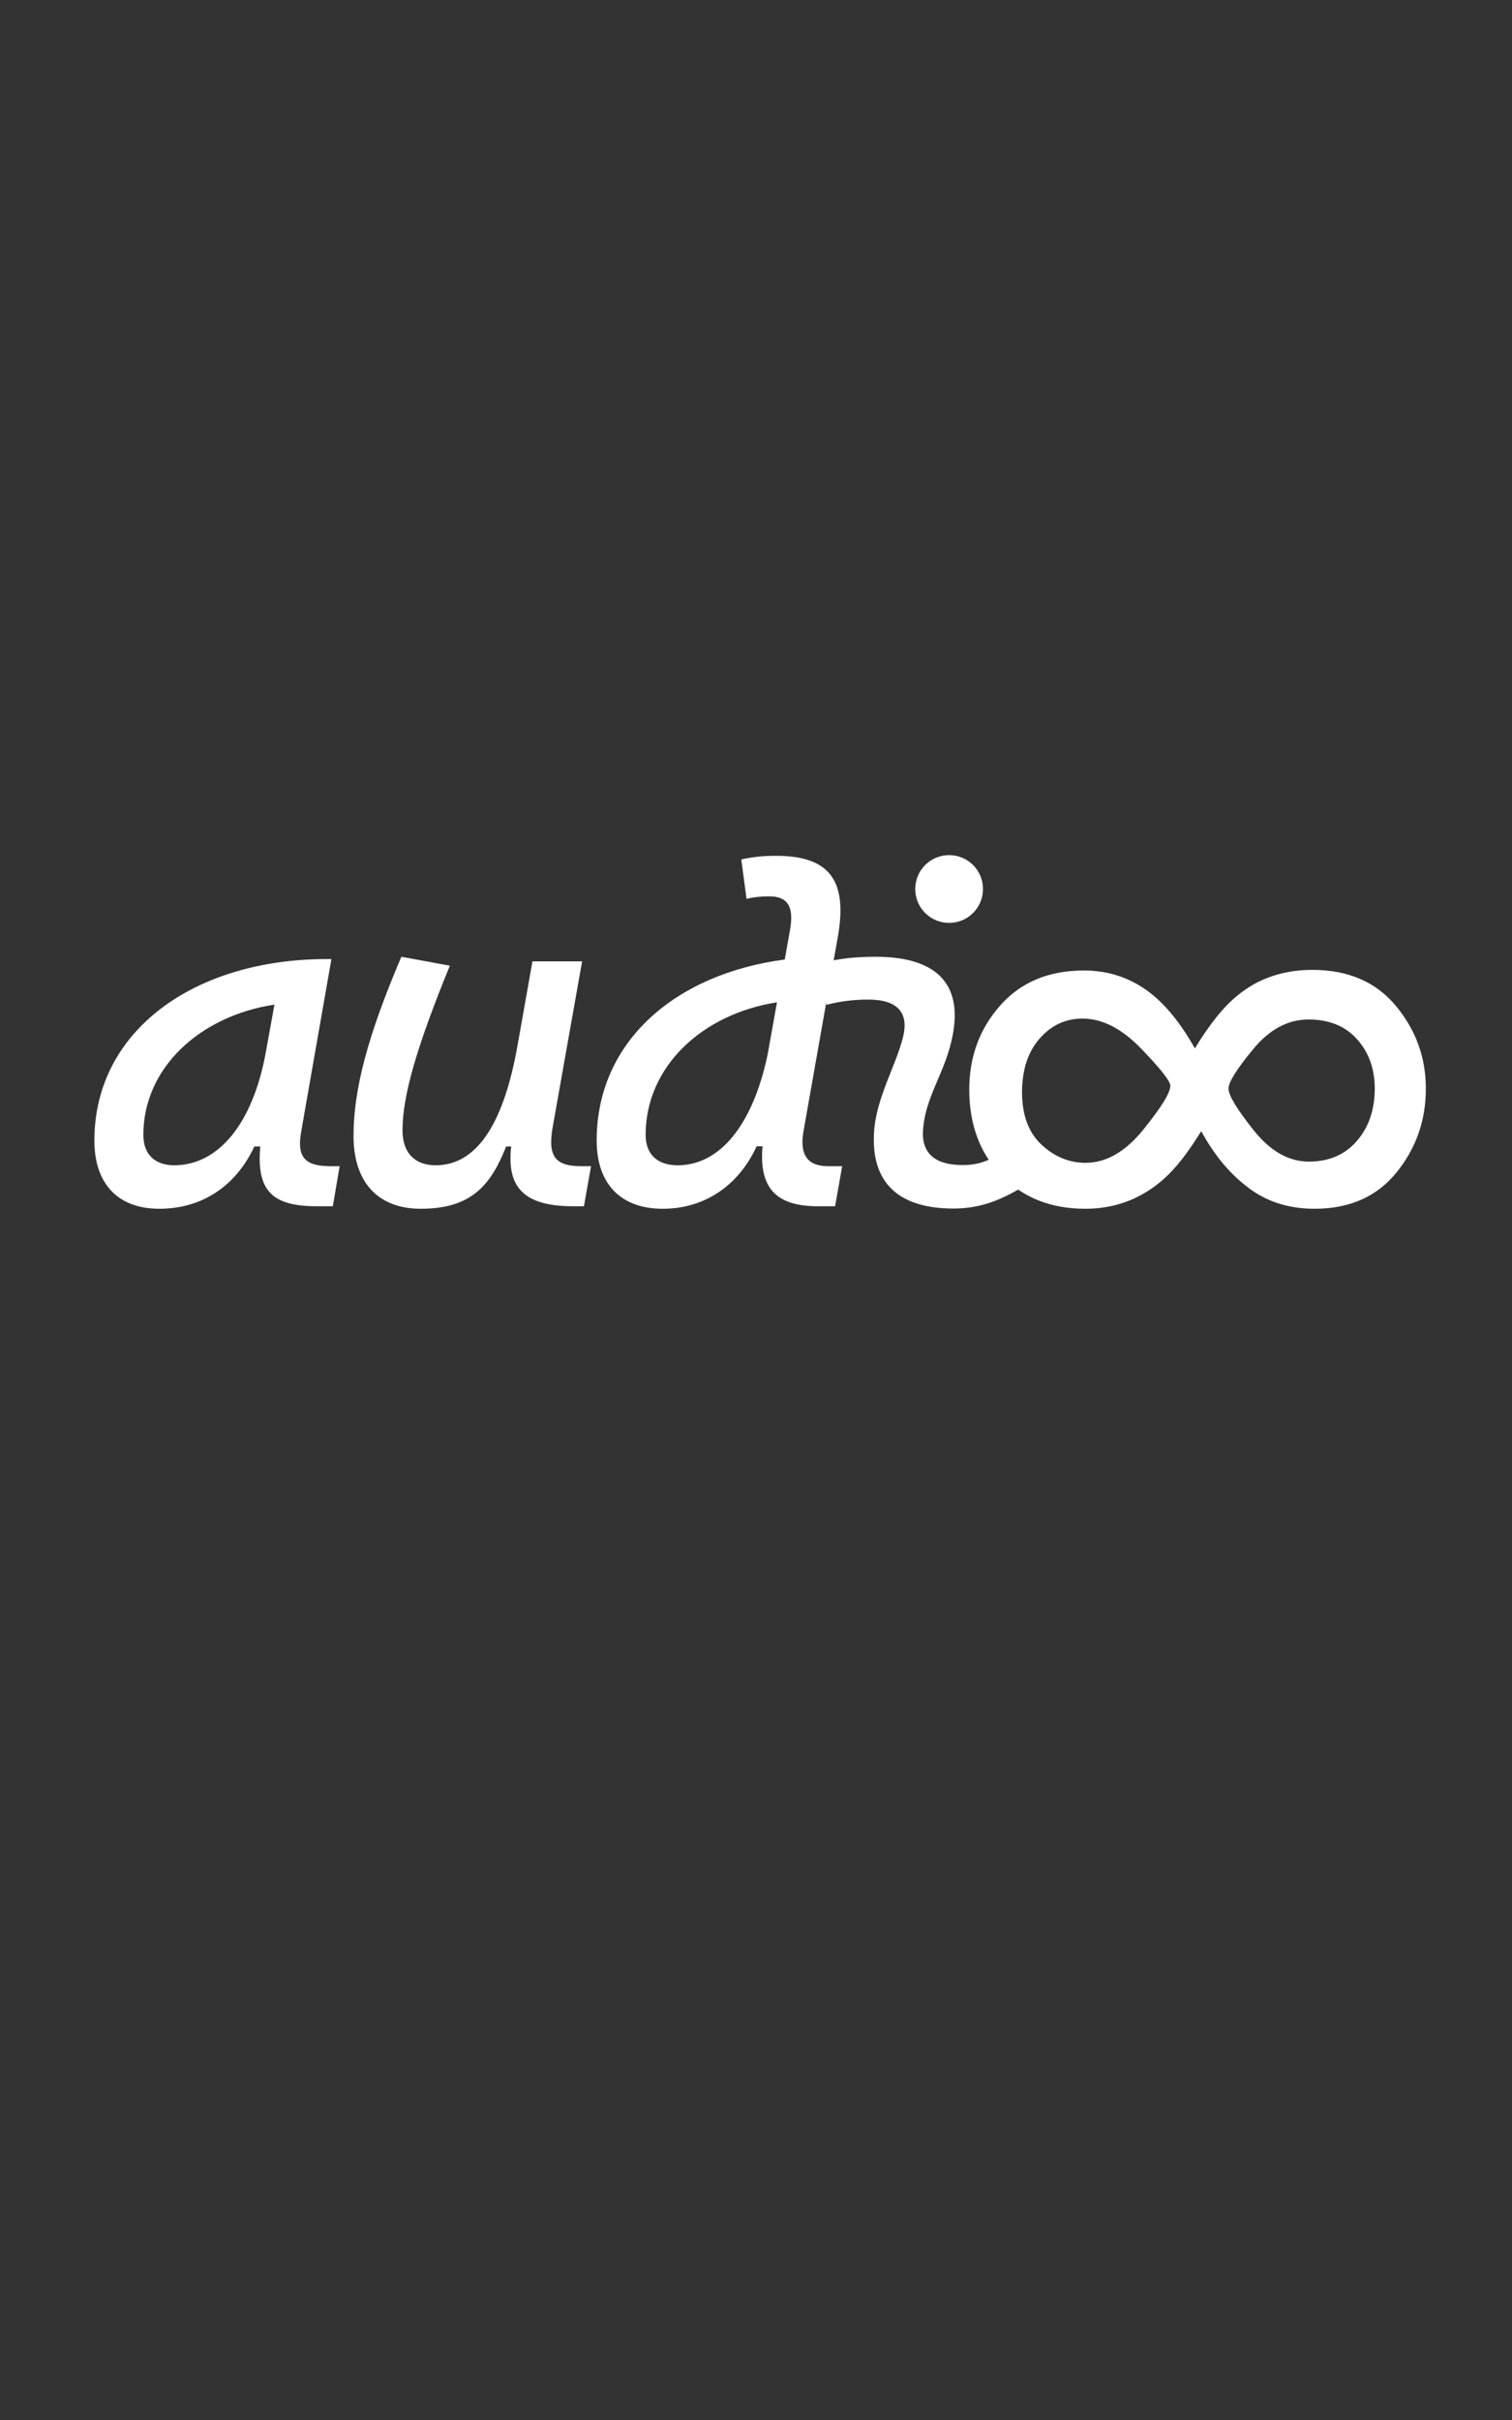<?xml version="1.0" encoding="UTF-8" standalone="no"?><!DOCTYPE svg PUBLIC "-//W3C//DTD SVG 1.1//EN" "http://www.w3.org/Graphics/SVG/1.1/DTD/svg11.dtd"><svg width="900px" height="1440px" version="1.1" xmlns="http://www.w3.org/2000/svg" xmlns:xlink="http://www.w3.org/1999/xlink" xml:space="preserve" xmlns:serif="http://www.serif.com/" style="fill-rule:evenodd;clip-rule:evenodd;stroke-linejoin:round;stroke-miterlimit:2;"><rect width="100%" height="100%" fill="#333333" stroke="none"/><path d="M94.858,719.268c25.197,-0 45.49,-13.348 56.522,-37.046l3.541,-0c-2.315,26.014 6.81,35.548 33.505,35.548l9.67,-0l4.086,-23.835l-5.584,-0c-15.935,-0 -19.885,-6.129 -17.297,-20.702l17.978,-102.557l-2.724,0c-78.722,0 -138.377,42.494 -138.377,108.005c0,25.741 14.029,40.587 38.68,40.587Zm8.853,-25.878c-11.577,0 -18.387,-6.537 -18.387,-18.114c0,-39.634 33.369,-70.687 78.042,-77.497l-5.04,27.785c-7.763,43.311 -28.465,67.826 -54.615,67.826Z" style="fill:#fff;fill-rule:nonzero;"/><path d="M250.478,719.268c30.1,-0 41.677,-14.029 50.802,-37.046l2.996,-0c-2.86,24.924 8.308,35.548 36.91,35.548l6.401,-0l4.222,-23.835l-5.856,-0c-15.935,-0 -20.021,-6.265 -16.889,-23.698l17.433,-98.199l-29.554,0l-9.534,53.662l-0,-0.136c-8.308,43.855 -23.971,67.826 -48.078,67.826c-12.53,0 -19.749,-7.491 -19.749,-20.838c0,-20.43 8.445,-49.712 28.193,-97.926l-28.874,-5.312c-20.021,46.988 -28.465,78.859 -28.465,106.643c-0,27.512 14.573,43.311 40.042,43.311Z" style="fill:#fff;fill-rule:nonzero;"/><path d="M394.521,719.268c25.469,-0 45.49,-14.437 55.841,-37.182l3.541,-0c-2.179,24.515 7.763,35.684 32.824,35.684l10.351,-0l4.222,-23.835l-8.308,-0c-12.53,-0 -17.161,-6.946 -14.709,-20.838l20.429,-115.632c5.993,-33.777 -5.175,-48.214 -36.773,-48.214c-6.946,-0 -13.892,0.545 -20.702,2.179l3.132,23.426c4.495,-1.09 8.989,-1.498 13.484,-1.498c11.032,-0 14.846,6.129 12.394,20.021l-3.133,17.569c-65.238,8.581 -111.954,48.895 -111.954,107.733c-0,25.741 14.301,40.587 39.361,40.587Zm62.379,-91.661c-8.853,41.949 -28.466,65.783 -53.526,65.783c-12.122,0 -19.068,-6.537 -19.068,-18.114c0,-40.451 33.505,-71.913 78.178,-78.859l-5.584,31.19Z" style="fill:#fff;fill-rule:nonzero;"/><path d="M596.955,685.763c-9.398,5.448 -15.118,7.491 -24.107,7.491c-16.344,-0 -24.38,-7.082 -23.426,-20.838c1.225,-18.932 12.121,-32.824 16.752,-52.3c8.172,-33.369 -7.355,-50.802 -44.945,-50.802c-10.76,0 -21.52,0.817 -32.143,3.814l2.86,24.788c8.308,-2.18 16.616,-3.133 24.924,-3.133c17.297,0 24.38,7.763 20.566,22.609c-4.222,16.888 -15.935,35.956 -17.161,56.25c-1.906,29.827 14.301,45.49 47.261,45.49c15.935,-0 27.648,-5.04 38.816,-11.441l-9.397,-21.928Zm-32.007,-136.606c11.168,-0 20.157,-8.989 20.157,-20.157c0,-11.169 -8.989,-20.158 -20.157,-20.158c-11.168,0 -20.157,8.989 -20.157,20.158c-0,11.168 8.989,20.157 20.157,20.157Z" style="fill:#fff;fill-rule:nonzero;"/><path d="M818.299,647.744c0,-11.709 -3.502,-21.487 -10.507,-29.333c-7.004,-7.847 -16.644,-11.77 -28.919,-11.77c-12.275,-0 -23.282,5.915 -33.022,17.745c-9.739,11.83 -14.609,19.616 -14.609,23.358c-0,3.984 4.97,12.223 14.91,24.717c9.94,12.494 20.913,18.741 32.921,18.741c12.008,-0 21.548,-4.105 28.619,-12.313c7.072,-8.209 10.607,-18.59 10.607,-31.145Zm-209.939,2.173c0,13.641 3.87,24.052 11.608,31.235c7.739,7.183 16.478,10.774 26.217,10.774c12.275,-0 23.75,-6.609 34.423,-19.828c10.674,-13.218 16.011,-21.879 16.011,-25.983c-0,-2.777 -5.771,-10.14 -17.312,-22.091c-11.541,-11.951 -23.182,-17.926 -34.923,-17.926c-10.14,-0 -18.679,3.983 -25.617,11.95c-6.938,7.968 -10.407,18.59 -10.407,31.869Zm102.468,29.696c-6.804,10.381 -13.609,18.349 -20.413,23.901c-12.809,10.503 -27.619,15.754 -44.43,15.754c-20.413,-0 -37.024,-6.579 -49.833,-19.737c-12.808,-13.158 -19.212,-30.239 -19.212,-51.244c-0,-19.435 6.137,-36.093 18.412,-49.976c12.275,-13.882 28.886,-20.823 49.833,-20.823c13.475,0 25.583,3.682 36.324,11.046c10.74,7.363 20.647,19.133 29.72,35.309c8.805,-14.486 17.278,-24.988 25.416,-31.507c12.275,-10.14 27.152,-15.21 44.63,-15.21c21.214,0 37.758,7.152 49.633,21.457c11.874,14.305 17.812,30.692 17.812,49.161c-0,18.952 -5.838,35.611 -17.512,49.976c-11.674,14.365 -27.919,21.548 -48.732,21.548c-16.144,-0 -29.887,-4.648 -41.228,-13.943c-10.14,-7.967 -18.879,-18.711 -26.217,-32.231l-4.203,6.519Z" style="fill:#fff;fill-rule:nonzero;"/></svg>